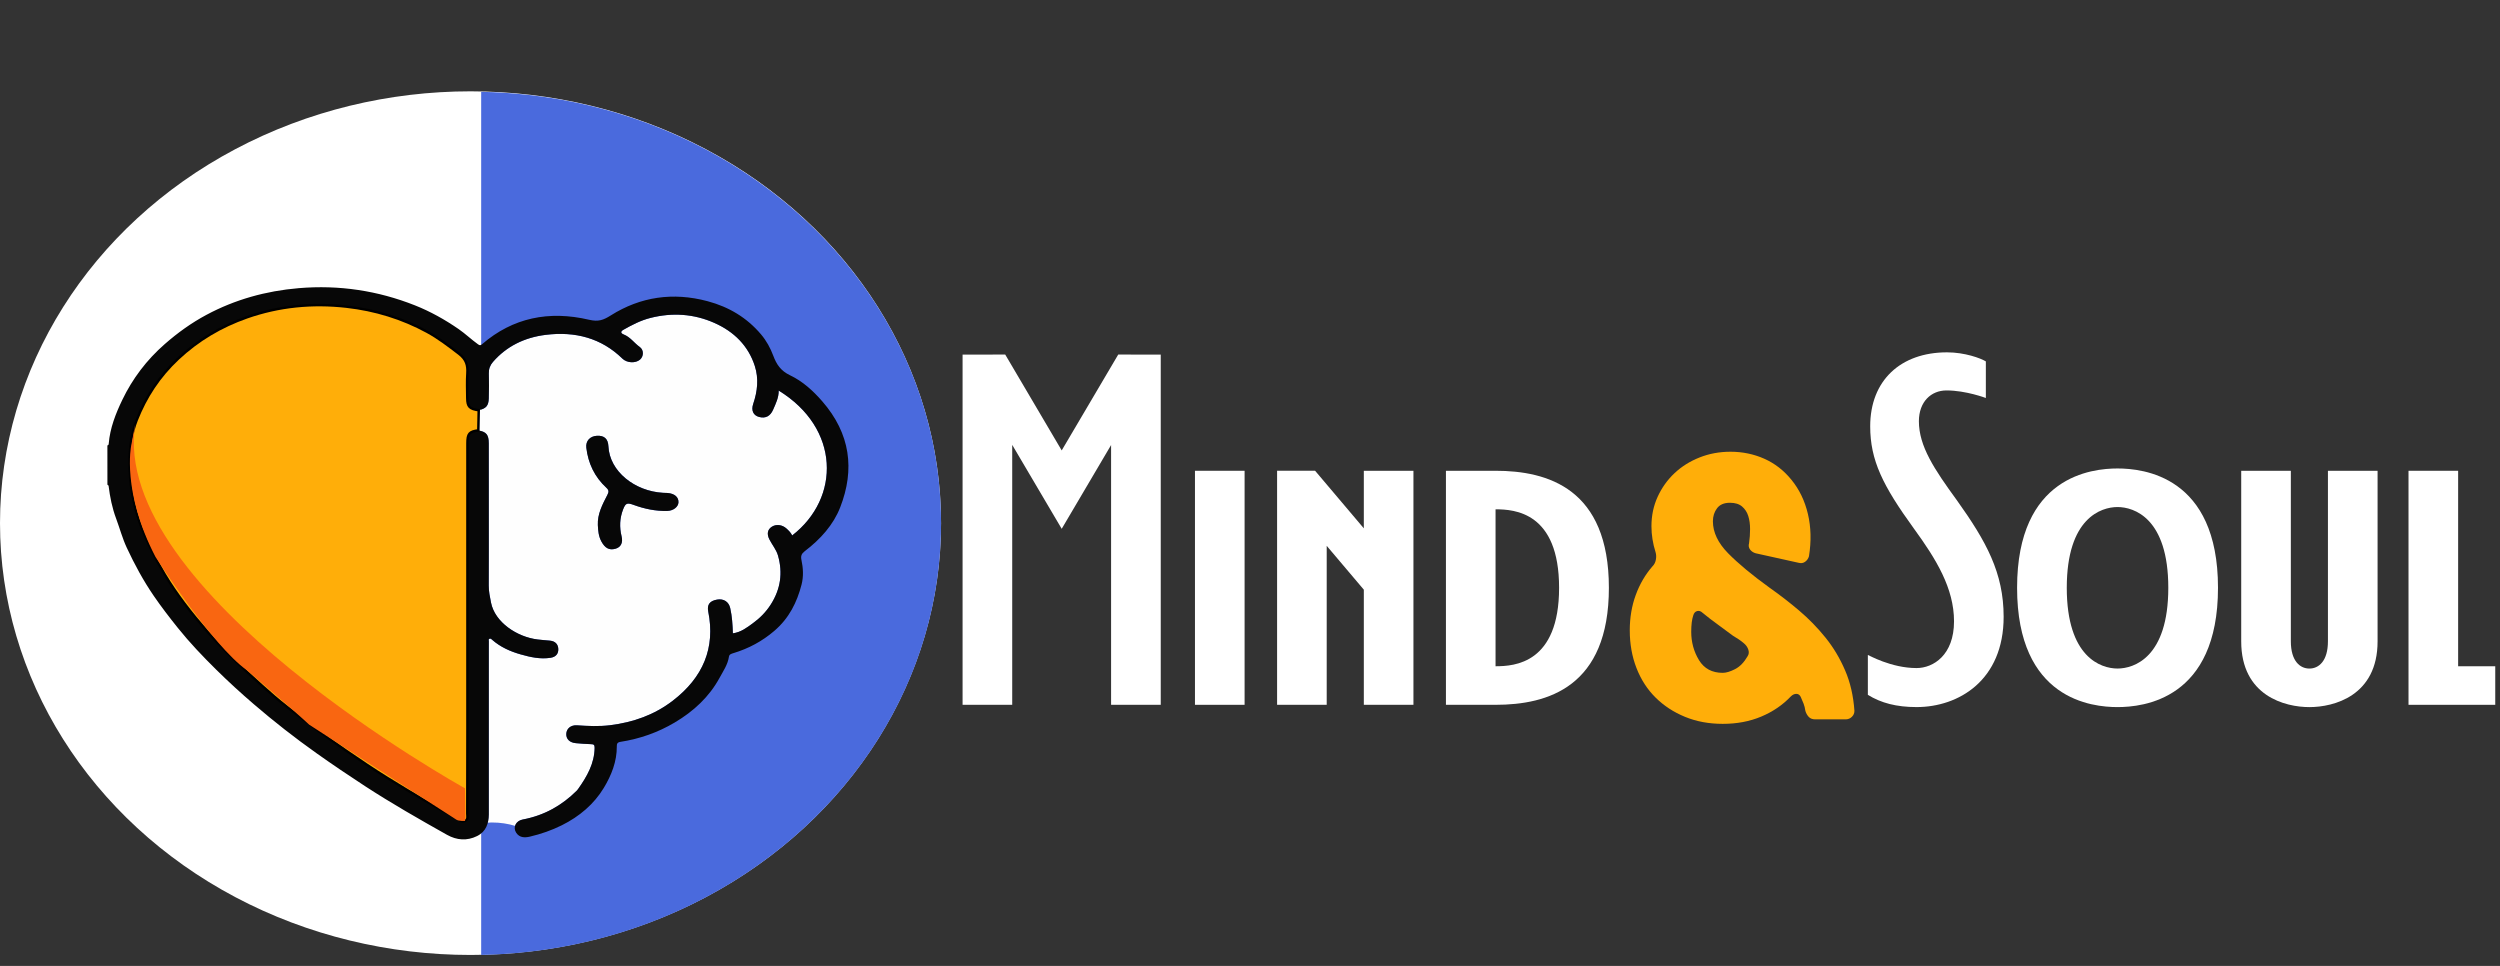 <?xml version="1.0" encoding="utf-8"?>
<!-- Generator: Adobe Illustrator 16.0.3, SVG Export Plug-In . SVG Version: 6.00 Build 0)  -->
<!DOCTYPE svg PUBLIC "-//W3C//DTD SVG 1.1//EN" "http://www.w3.org/Graphics/SVG/1.1/DTD/svg11.dtd">
<svg version="1.1" id="Layer_1" xmlns="http://www.w3.org/2000/svg" xmlns:xlink="http://www.w3.org/1999/xlink" x="0px" y="0px"
	 width="440px" height="170px" viewBox="0 0 440 170" enable-background="new 0 0 440 170" xml:space="preserve">
<rect x="0" y="0" width="440" height="170" fill="#333333" stroke="none"/>
<g>
	<path fill="#FFFFFF" d="M204.291,62.407v61.638h-8.739V78.326L186.86,93.07l-8.71-14.774v45.75h-8.736V62.407l7.506-0.005
		l9.94,16.872l9.948-16.872L204.291,62.407z"/>
	<path fill="#FFFFFF" d="M210.314,124.047V82.856h8.734v41.191H210.314z"/>
	<path fill="#FFFFFF" d="M248.766,82.856v41.191h-8.732v-20.262l-6.533-7.719v27.979h-8.732v-41.19h6.691l8.574,10.133V82.856
		H248.766z"/>
	<path fill="#FFFFFF" d="M283.164,103.453c0,17.459-10.762,20.594-19.945,20.594h-8.734V82.856h8.734
		C272.402,82.856,283.164,85.991,283.164,103.453z M274.4,103.453c0-13.309-7.84-13.813-11.183-13.813v27.62
		C266.561,117.262,274.4,116.759,274.4,103.453z"/>
	<path fill="#FFAE09" d="M326.379,125.111c0,0.41-0.152,0.764-0.456,1.057c-0.301,0.294-0.666,0.439-1.092,0.439h-5.359
		c-0.485,0-0.864-0.146-1.139-0.439c-0.271-0.293-0.468-0.646-0.587-1.057c-0.063-0.469-0.171-0.896-0.319-1.276
		c-0.153-0.381-0.318-0.776-0.502-1.188c-0.181-0.354-0.438-0.528-0.771-0.528c-0.335,0-0.654,0.147-0.954,0.438
		c-1.455,1.528-3.197,2.717-5.229,3.565c-2.027,0.853-4.285,1.276-6.768,1.276c-2.426,0-4.637-0.41-6.635-1.231
		c-2.004-0.819-3.729-1.951-5.184-3.39c-1.453-1.438-2.576-3.17-3.361-5.195c-0.789-2.025-1.184-4.239-1.184-6.646
		c0-2.231,0.35-4.301,1.048-6.207c0.693-1.908,1.679-3.598,2.953-5.063c0.302-0.294,0.499-0.676,0.59-1.146
		c0.093-0.469,0.075-0.908-0.046-1.319c-0.484-1.527-0.729-3.052-0.729-4.577c0-1.879,0.365-3.612,1.094-5.197
		c0.725-1.583,1.71-2.963,2.953-4.137c1.24-1.174,2.712-2.099,4.408-2.773c1.695-0.674,3.513-1.013,5.453-1.013
		c2.118,0,4.104,0.411,5.952,1.231c1.848,0.823,3.438,2.056,4.771,3.699c1.394,1.704,2.362,3.713,2.908,6.032
		c0.547,2.318,0.605,4.799,0.184,7.439c-0.124,0.412-0.351,0.734-0.682,0.97c-0.333,0.233-0.714,0.294-1.139,0.175l-7.543-1.671
		c-0.426-0.117-0.761-0.34-1.001-0.661c-0.24-0.322-0.302-0.689-0.179-1.103c0.119-0.819,0.179-1.656,0.179-2.509
		c0-0.851-0.105-1.613-0.318-2.289c-0.21-0.674-0.575-1.233-1.09-1.674s-1.227-0.658-2.135-0.658c-1.031,0-1.789,0.322-2.271,0.968
		c-0.487,0.646-0.729,1.407-0.729,2.289c0,1.937,0.893,3.815,2.682,5.637c1.787,1.817,4.229,3.843,7.314,6.072
		c1.757,1.235,3.484,2.567,5.182,4.008c1.695,1.438,3.241,3.022,4.638,4.756c1.394,1.729,2.543,3.653,3.45,5.769
		C325.653,120.092,326.195,122.473,326.379,125.111z M297.656,111.198c0,1.819,0.455,3.479,1.361,4.976
		c0.912,1.498,2.306,2.246,4.186,2.246c0.604,0,1.328-0.222,2.181-0.659c0.848-0.44,1.574-1.19,2.182-2.247
		c0.242-0.353,0.287-0.75,0.135-1.188c-0.15-0.441-0.408-0.807-0.771-1.102c-0.544-0.469-1.183-0.908-1.907-1.319
		c-0.851-0.646-1.744-1.306-2.683-1.983c-0.938-0.675-1.834-1.363-2.683-2.066c-0.303-0.293-0.62-0.396-0.955-0.31
		c-0.333,0.087-0.563,0.338-0.682,0.748C297.779,108.997,297.656,109.967,297.656,111.198z"/>
	<path fill="#FFFFFF" d="M352.641,108.557c0,11.178-7.912,15.889-15.326,15.889c-3.546,0-6.265-0.721-8.573-2.155v-7.017
		c0.103-0.002,4.061,2.306,8.573,2.306c2.967,0,6.593-2.313,6.593-8.222c0-5.83-3.136-10.938-7.09-16.367
		c-5.439-7.504-7.663-11.974-7.663-17.962c0-8.066,5.355-13.016,13.516-13.016c3.128,0,5.932,1.035,6.838,1.596v6.44
		c0,0-3.497-1.331-6.923-1.331c-2.716,0-4.861,1.994-4.861,5.428c0,4.391,2.721,8.462,6.678,13.892
		C349.591,95.305,352.641,100.813,352.641,108.557z"/>
	<path fill="#FFFFFF" d="M390.367,103.449c0,19.709-13.226,21-17.683,21c-4.453,0-17.676-1.291-17.676-21
		c0-19.706,13.223-20.998,17.676-20.998C377.143,82.451,390.367,83.743,390.367,103.449z M381.621,103.453
		c0-12.266-6.034-14.214-8.937-14.214c-2.898,0-8.932,1.948-8.932,14.214c0,12.262,6.035,14.21,8.932,14.21
		C375.585,117.663,381.621,115.715,381.621,103.453z"/>
	<path fill="#FFFFFF" d="M418.454,82.856v30.019c0,9.62-7.729,11.576-11.999,11.576c-4.273,0-12.001-1.956-12.001-11.576V82.856
		h8.735v30.019c0,3.479,1.618,4.791,3.266,4.791c1.641,0,3.261-1.313,3.261-4.791V82.856H418.454z"/>
	<path fill="#FFFFFF" d="M439.164,117.262v6.785h-15.266V82.856h8.734v34.406H439.164z"/>
</g>
<g>
	<g>
		<ellipse fill="#FFFFFF" cx="82.814" cy="92.073" rx="82.814" ry="76"/>
		<path fill="#4A6ADD" d="M84.687,16.16v151.913c44.869-0.916,80.941-34.56,80.941-75.957
			C165.628,50.72,129.557,17.077,84.687,16.16z"/>
	</g>
	<g>
		<path fill="#FEFEFE" d="M86.024,142.593c0,0.245,0.003,0.488-0.001,0.734c-0.005,0.507-0.061,0.999-0.179,1.462
			c0.236-0.012,0.464-0.032,0.709-0.032c1.507,0,2.871,0.218,4.104,0.595c0.158-0.535,0.632-0.983,1.364-1.121
			c3.8-0.717,6.901-2.491,9.498-5.082c0.077-0.076,0.144-0.162,0.207-0.252c1.58-2.22,2.896-4.523,2.928-7.278
			c0.006-0.544-0.165-0.636-0.682-0.646c-0.872-0.021-1.745-0.098-2.615-0.174c-1.079-0.093-1.715-0.708-1.692-1.613
			c0.022-0.928,0.77-1.605,1.893-1.527c1.938,0.129,3.863,0.222,5.802-0.016c4.11-0.504,7.815-1.838,11.022-4.293
			c5.391-4.133,7.544-9.341,6.269-15.717c-0.243-1.222,0.27-1.879,1.561-2.102c1.152-0.202,2.049,0.381,2.303,1.488
			c0.333,1.463,0.42,2.947,0.468,4.451c1.44-0.197,2.479-1.021,3.482-1.746c1.256-0.904,2.346-2.002,3.19-3.328
			c1.744-2.732,2.131-5.576,1.276-8.604c-0.294-1.036-1.024-1.889-1.512-2.845c-0.487-0.951-0.356-1.736,0.423-2.239
			c0.775-0.499,1.835-0.361,2.582,0.318c0.395,0.361,0.771,0.729,0.999,1.216c8.548-6.619,8.435-18.875-2.373-25.5
			c0.012,1.265-0.524,2.306-0.986,3.373c-0.486,1.122-1.323,1.582-2.48,1.267c-1.009-0.275-1.41-1.145-1.021-2.293
			c0.75-2.211,1-4.448,0.276-6.692c-1.132-3.507-3.613-6.021-7.153-7.581c-3.579-1.58-7.344-1.835-11.197-0.863
			c-1.737,0.437-3.272,1.24-4.785,2.099c-0.542,0.308-0.437,0.619,0.058,0.813c1.192,0.469,1.844,1.505,2.825,2.201
			c0.771,0.546,0.705,1.68,0.043,2.238c-0.795,0.668-2.289,0.598-3.093-0.188c-3.7-3.61-8.297-4.832-13.526-4.176
			c-3.727,0.469-6.872,2.021-9.251,4.76c-0.515,0.594-0.753,1.25-0.729,2.03c0.045,1.465,0.031,2.933-0.01,4.399
			c-0.035,1.289-0.48,1.774-1.762,2.072c-0.024,1.183-0.048,2.368-0.071,3.55c1.411,0.26,1.829,0.756,1.832,2.28
			c0.011,3.875,0.005,7.748,0.005,11.625c0,4.467,0.012,8.935-0.01,13.404c-0.005,1.02,0.206,2.006,0.4,2.993
			c0.686,3.48,4.59,6.062,8.219,6.498c0.718,0.087,1.438,0.138,2.155,0.204c0.959,0.092,1.439,0.662,1.469,1.465
			c0.03,0.801-0.389,1.397-1.35,1.551c-1.817,0.282-3.557-0.109-5.259-0.593c-1.854-0.521-3.582-1.304-5.009-2.553
			c-0.131-0.114-0.244-0.285-0.471-0.215c-0.259,0.085-0.135,0.292-0.139,0.442c-0.015,0.522-0.005,1.047-0.005,1.571
			L86.024,142.593L86.024,142.593z M105.059,76.699c1.276-0.071,1.96,0.518,2.023,1.847c0.206,4.429,4.655,7.919,9.625,8.19
			c0.266,0.017,0.534,0.008,0.797,0.029c1.235,0.107,1.957,0.743,1.907,1.67c-0.042,0.787-0.909,1.463-1.985,1.489
			c-2.037,0.048-3.99-0.36-5.869-1.047c-1.173-0.429-1.447-0.36-1.887,0.771c-0.604,1.551-0.664,3.131-0.272,4.736
			c0.281,1.143-0.127,1.932-1.092,2.199c-1.111,0.313-1.851-0.156-2.458-1.281c-0.508-0.935-0.573-1.896-0.626-2.889
			c-0.087-1.939,0.809-3.629,1.677-5.307c0.271-0.527,0.289-0.83-0.162-1.246c-2.115-1.95-3.221-4.35-3.541-7.053
			C103.051,77.597,103.853,76.766,105.059,76.699z"/>
		<path fill="#070707" d="M18.901,78.396c0.18-0.033,0.223-0.155,0.234-0.301c0.22-2.732,1.223-5.295,2.403-7.742
			c1.778-3.689,4.243-6.981,7.471-9.804c2.255-1.974,4.664-3.713,7.342-5.145c5.021-2.686,10.449-4.2,16.228-4.689
			c7.099-0.599,13.922,0.44,20.447,3.025c2.737,1.084,5.278,2.514,7.677,4.165c1.206,0.833,2.238,1.836,3.421,2.684
			c0.31,0.222,0.441,0.232,0.732-0.018c5.394-4.66,11.777-5.95,18.819-4.295c1.664,0.393,2.543,0.045,3.846-0.776
			c5.191-3.265,10.912-4.119,17.002-2.493c3.802,1.016,6.931,2.917,9.395,5.813c1,1.177,1.669,2.438,2.186,3.806
			c0.552,1.463,1.273,2.628,2.961,3.431c2.224,1.06,4.037,2.719,5.641,4.559c4.964,5.695,5.78,12,3.163,18.692
			c-1.2,3.07-3.468,5.6-6.223,7.694c-0.563,0.429-0.741,0.854-0.596,1.519c0.312,1.446,0.396,2.931,0.024,4.371
			c-0.807,3.116-2.184,5.924-4.835,8.178c-2.103,1.791-4.456,3.063-7.149,3.879c-0.355,0.111-0.732,0.197-0.796,0.64
			c-0.197,1.362-1.002,2.517-1.645,3.701c-1.796,3.308-4.509,5.864-7.9,7.874c-2.947,1.747-6.123,2.87-9.558,3.404
			c-0.577,0.092-0.633,0.386-0.631,0.802c0.019,2.641-0.94,5.071-2.291,7.303c-1.717,2.839-4.258,5.019-7.41,6.585
			c-1.779,0.883-3.637,1.528-5.586,1.987c-0.95,0.223-1.833,0.194-2.413-0.67c-0.631-0.94-0.104-2.107,1.164-2.345
			c3.8-0.717,6.901-2.492,9.498-5.082c0.077-0.078,0.144-0.162,0.207-0.252c1.58-2.221,2.896-4.524,2.928-7.279
			c0.006-0.544-0.165-0.635-0.682-0.646c-0.872-0.021-1.745-0.097-2.615-0.173c-1.079-0.093-1.715-0.708-1.692-1.614
			c0.022-0.927,0.77-1.604,1.893-1.526c1.938,0.129,3.863,0.222,5.802-0.015c4.11-0.504,7.815-1.838,11.022-4.293
			c5.391-4.134,7.544-9.342,6.269-15.718c-0.243-1.222,0.27-1.879,1.561-2.103c1.152-0.201,2.049,0.382,2.303,1.49
			c0.333,1.461,0.42,2.946,0.468,4.45c1.44-0.196,2.479-1.021,3.482-1.747c1.256-0.904,2.346-2.002,3.19-3.326
			c1.744-2.733,2.131-5.576,1.276-8.604c-0.294-1.036-1.024-1.888-1.512-2.845c-0.487-0.951-0.356-1.736,0.423-2.239
			c0.775-0.499,1.835-0.362,2.582,0.319c0.395,0.361,0.771,0.729,0.999,1.215c8.548-6.619,8.435-18.875-2.373-25.5
			c0.012,1.265-0.524,2.306-0.986,3.373c-0.486,1.122-1.323,1.582-2.48,1.267c-1.009-0.275-1.41-1.145-1.021-2.293
			c0.75-2.211,1-4.448,0.276-6.692c-1.132-3.507-3.613-6.021-7.153-7.581c-3.579-1.58-7.344-1.835-11.197-0.863
			c-1.737,0.437-3.272,1.24-4.785,2.099c-0.542,0.308-0.437,0.619,0.058,0.812c1.192,0.469,1.844,1.505,2.825,2.201
			c0.771,0.546,0.705,1.68,0.043,2.238c-0.795,0.668-2.289,0.598-3.093-0.188c-3.7-3.61-8.297-4.832-13.526-4.176
			c-3.727,0.469-6.872,2.021-9.251,4.76c-0.515,0.594-0.753,1.25-0.729,2.03c0.045,1.465,0.031,2.933-0.01,4.399
			c-0.035,1.289-0.48,1.774-1.762,2.072c-1.609-0.222-2.004-0.623-2.016-2.119c-0.014-1.466-0.076-2.936,0.021-4.397
			c0.09-1.392-0.202-2.452-1.482-3.43c-1.807-1.377-3.599-2.77-5.611-3.864c-4.385-2.387-9.138-3.853-14.209-4.423
			c-5.992-0.675-11.845-0.104-17.48,1.868c-4.605,1.611-8.647,4.027-12.135,7.291c-3.343,3.128-5.704,6.76-7.299,10.818
			c-0.877,2.234-1.194,4.615-1.229,6.998c-0.062,4.097,0.576,8.076,2.107,11.962c1.119,2.836,2.475,5.537,4.053,8.181
			c2.13,3.565,4.696,6.839,7.454,9.998c2.952,3.383,6.231,6.493,9.598,9.524c1.48,1.334,2.986,2.652,4.573,3.877
			c3.406,2.631,6.82,5.252,10.391,7.69c2.364,1.615,4.729,3.236,7.175,4.743c4.014,2.473,8.051,4.915,12.239,7.139
			c0.443,0.236,0.837,0.711,1.428,0.438c0.608-0.281,0.404-0.857,0.407-1.315c0.021-5.03,0.025-10.056,0.026-15.085
			c0.003-16.689,0.001-33.378,0.002-50.065c0-1.707,0.316-2.075,1.917-2.278c1.411,0.26,1.829,0.756,1.832,2.28
			c0.011,3.875,0.005,7.749,0.005,11.625c0,4.467,0.012,8.935-0.01,13.404c-0.005,1.02,0.206,2.006,0.4,2.993
			c0.686,3.48,4.59,6.062,8.219,6.498c0.718,0.087,1.438,0.138,2.155,0.204c0.959,0.092,1.439,0.662,1.469,1.465
			c0.03,0.801-0.389,1.397-1.35,1.551c-1.817,0.282-3.557-0.109-5.259-0.593c-1.854-0.521-3.582-1.304-5.009-2.553
			c-0.131-0.114-0.244-0.285-0.471-0.215c-0.259,0.085-0.135,0.292-0.139,0.442c-0.015,0.522-0.005,1.047-0.005,1.571
			c0,9.388,0,18.777,0,28.169c0,0.245,0.003,0.488-0.001,0.734c-0.018,1.578-0.449,3.021-2.063,3.824
			c-1.771,0.879-3.575,0.744-5.298-0.224c-4.882-2.745-9.745-5.517-14.419-8.562c-2.886-1.879-5.73-3.803-8.531-5.788
			c-3.842-2.724-7.527-5.61-11.071-8.658c-2.276-1.953-4.476-3.969-6.599-6.063c-2.379-2.347-4.667-4.75-6.74-7.336
			c-1.486-1.854-2.926-3.721-4.262-5.672c-1.84-2.69-3.355-5.5-4.717-8.414c-0.792-1.692-1.25-3.453-1.891-5.172
			c-0.702-1.878-1.081-3.794-1.323-5.751c-0.009-0.075-0.136-0.135-0.207-0.203C18.901,83.005,18.901,80.701,18.901,78.396z"/>
		<path fill="#FFAE09" stroke="#000000" stroke-width="0.44" stroke-miterlimit="10" d="M84.188,75.749
			c-1.601,0.203-1.917,0.571-1.917,2.278c-0.001,16.687,0.001,33.375-0.002,50.065c0,5.029-0.005,10.055-0.026,15.085
			c-0.003,0.458,0.202,1.034-0.407,1.315c-0.59,0.273-0.985-0.2-1.428-0.438c-4.188-2.224-8.226-4.666-12.239-7.139
			c-2.445-1.507-4.811-3.128-7.175-4.743c-3.571-2.438-6.985-5.062-10.391-7.69c-1.587-1.225-3.093-2.543-4.573-3.877
			c-3.366-3.031-6.646-6.143-9.598-9.524c-2.758-3.159-5.324-6.433-7.454-9.998c-1.578-2.644-2.934-5.345-4.053-8.181
			c-1.532-3.887-2.169-7.865-2.107-11.962c0.036-2.383,0.352-4.764,1.229-6.998c1.595-4.058,3.956-7.69,7.299-10.818
			c3.488-3.264,7.53-5.679,12.135-7.291c5.635-1.972,11.488-2.542,17.48-1.868c5.071,0.57,9.824,2.036,14.209,4.423
			c2.012,1.095,3.804,2.487,5.611,3.864c1.281,0.978,1.572,2.038,1.482,3.43c-0.097,1.461-0.035,2.931-0.021,4.397
			c0.011,1.496,0.406,1.897,2.016,2.119C84.235,73.382,84.211,74.566,84.188,75.749z"/>
		<path fill="#070707" d="M105.22,92.414c-0.087-1.939,0.809-3.629,1.677-5.307c0.271-0.527,0.289-0.83-0.162-1.246
			c-2.115-1.95-3.221-4.349-3.541-7.053c-0.144-1.212,0.659-2.042,1.864-2.11c1.276-0.071,1.96,0.518,2.023,1.847
			c0.206,4.429,4.655,7.919,9.625,8.191c0.266,0.016,0.534,0.007,0.797,0.029c1.235,0.106,1.957,0.742,1.907,1.67
			c-0.042,0.787-0.909,1.463-1.985,1.488c-2.037,0.047-3.99-0.361-5.869-1.047c-1.173-0.429-1.447-0.359-1.887,0.77
			c-0.604,1.552-0.664,3.131-0.272,4.737c0.281,1.142-0.127,1.933-1.092,2.199c-1.111,0.313-1.851-0.156-2.458-1.281
			C105.339,94.368,105.274,93.405,105.22,92.414z"/>
	</g>
	<path fill="#F96611" d="M81.92,143.98l-0.079-5.236c0,0-62.701-34.669-58.042-64.105l-0.71,3.825c0,0-1.713,8.009,4.281,19.563
		c0,0,9.985,15.631,16.05,19.904c0,0,8.521,7.285,10.996,9.613c0,0,25.512,16.492,25.934,16.739
		c0.424,0.253,1.487,0.207,1.487,0.207L81.92,143.98z"/>
</g>
</svg>
